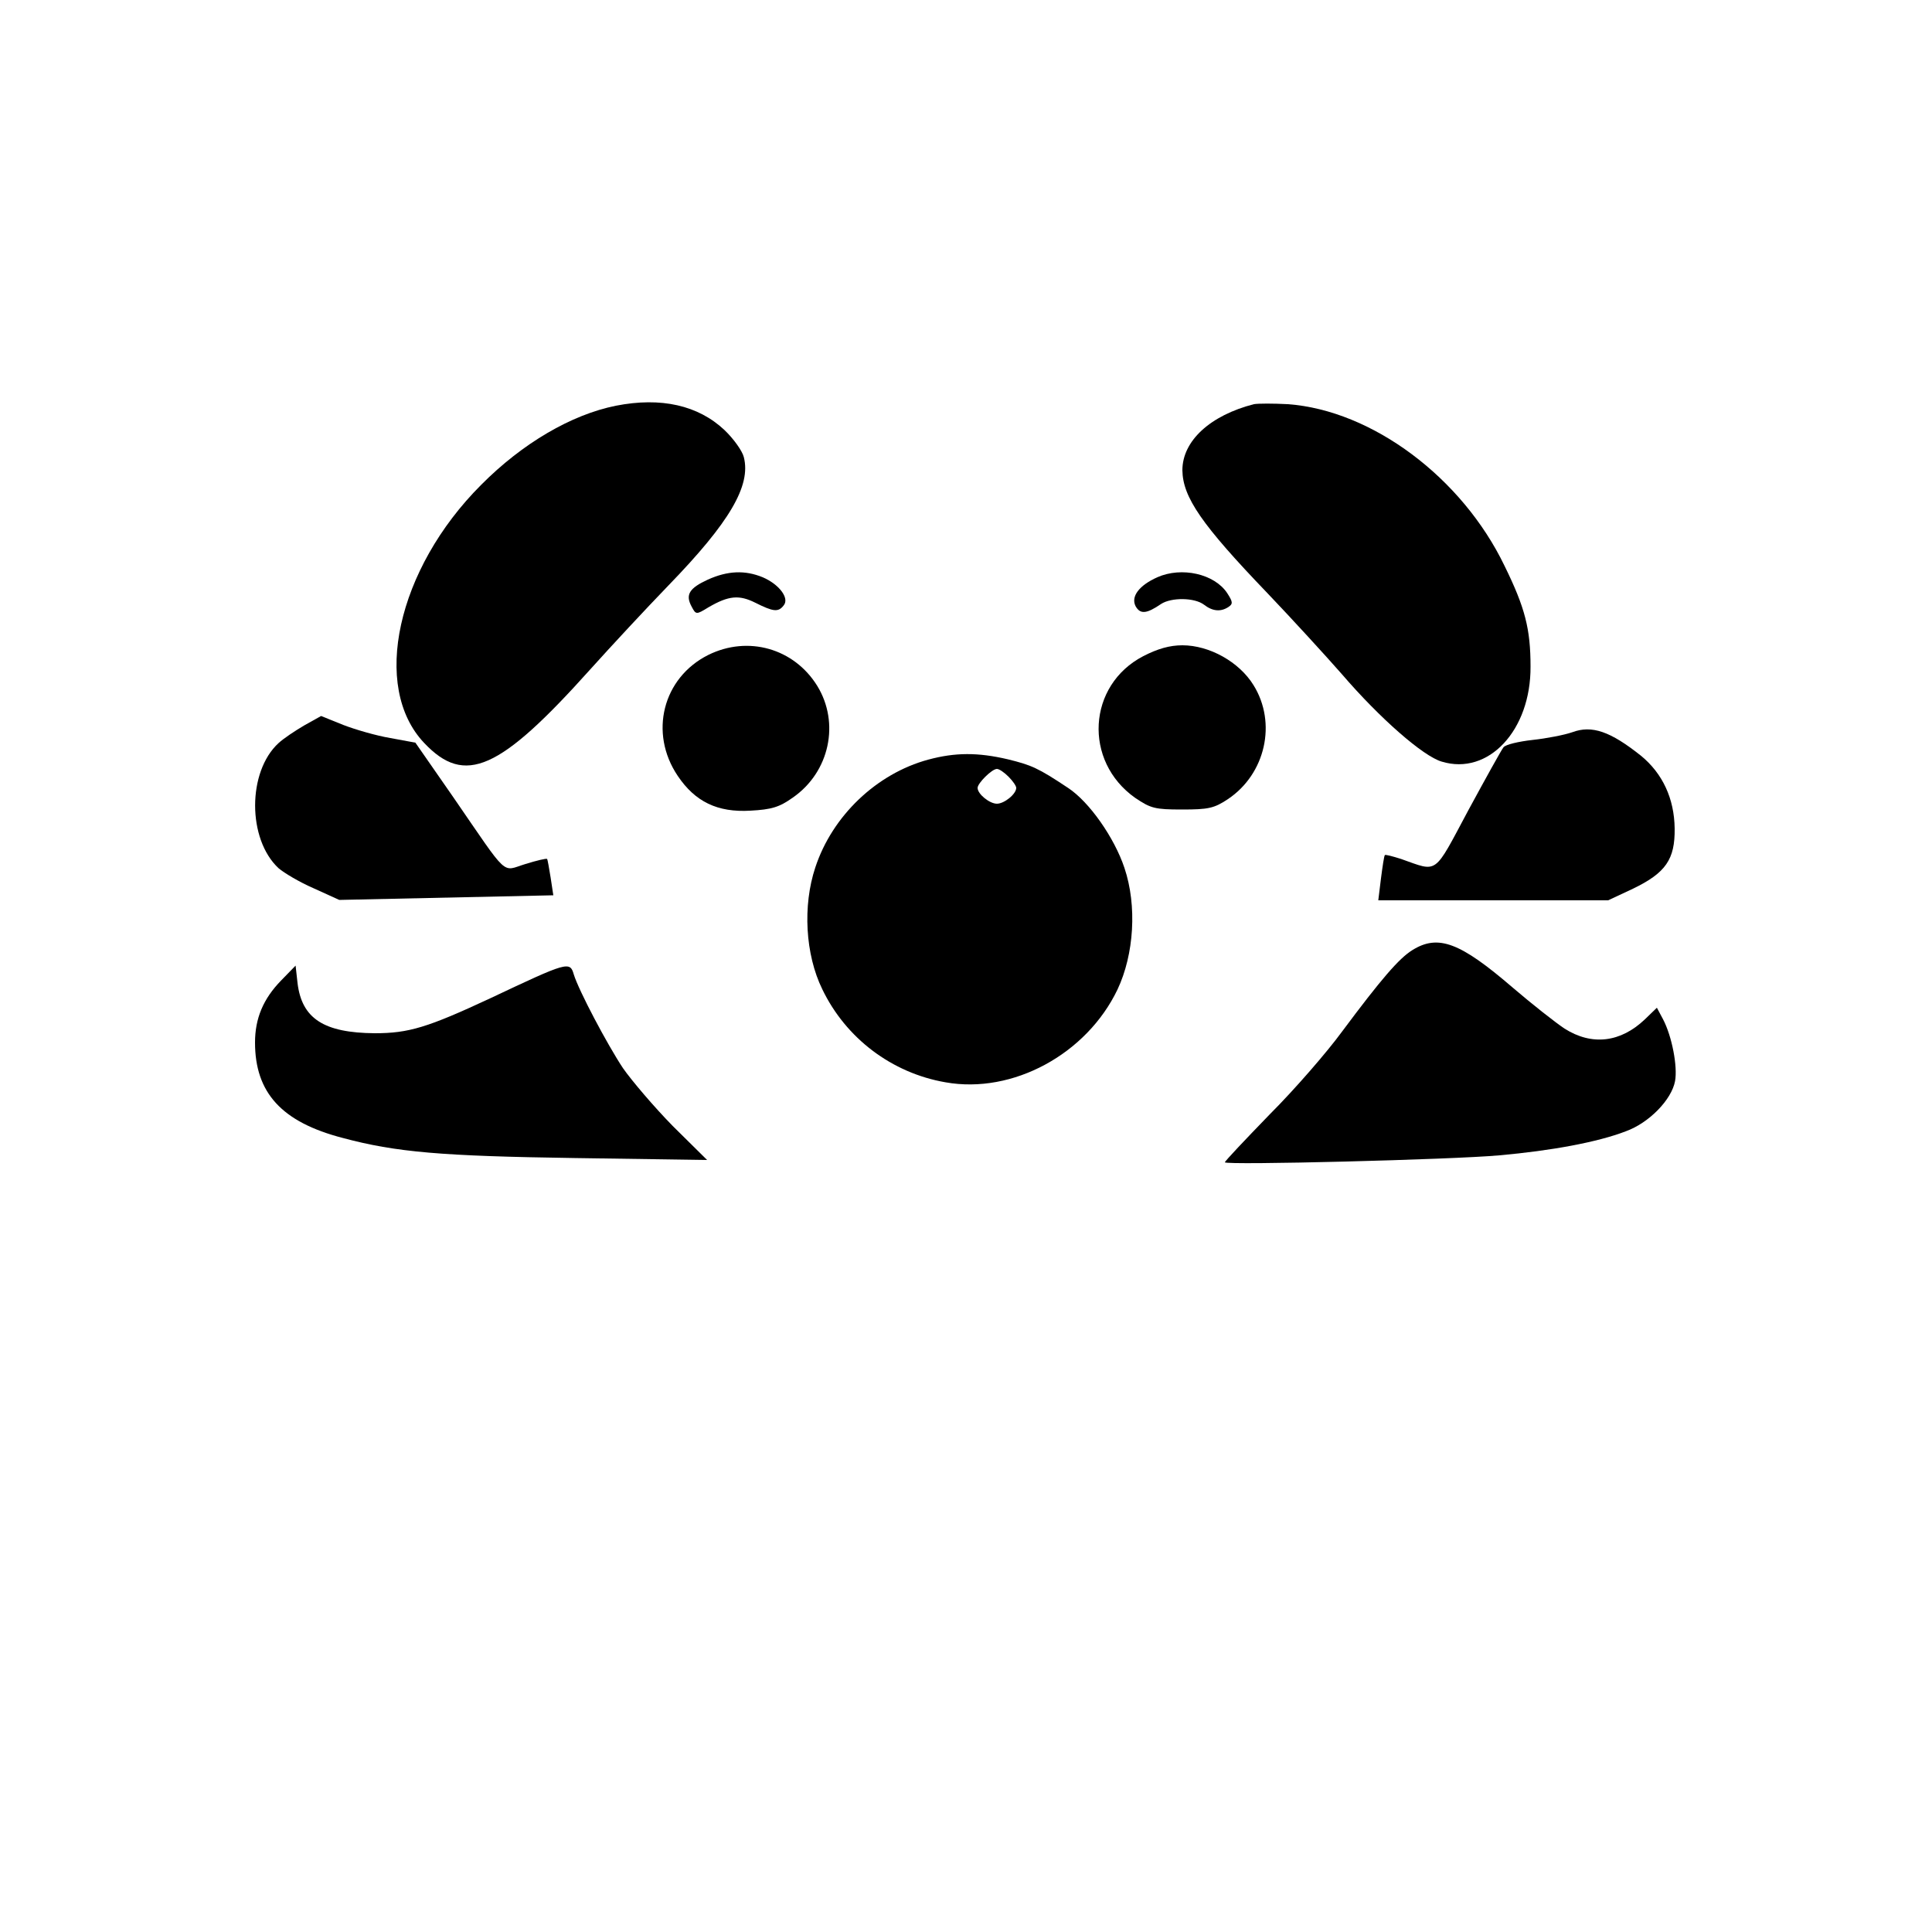 <?xml version="1.0" standalone="no"?>
<!DOCTYPE svg PUBLIC "-//W3C//DTD SVG 20010904//EN"
 "http://www.w3.org/TR/2001/REC-SVG-20010904/DTD/svg10.dtd">
<svg version="1.0" xmlns="http://www.w3.org/2000/svg"
 width="500pt" height="500pt" viewBox="0 0 500 500"
 preserveAspectRatio="xMidYMid meet">

<g transform="translate(0,500) scale(0.1,-0.1)"
fill="#000000" stroke="none">
<path d="M1594 3950 c-115 -23 -242 -97 -349 -205 -218 -218 -285 -523 -147
-668 105 -111 195 -71 429 190 53 59 145 158 204 219 157 162 213 257 194 331
-4 16 -26 47 -50 70 -68 64 -164 86 -281 63z"/>
<path d="M3245 3954 c-113 -29 -185 -95 -185 -171 1 -70 50 -141 220 -318 63
-66 150 -161 193 -210 98 -114 210 -212 258 -226 121 -37 231 81 230 246 0 97
-14 152 -67 260 -110 229 -343 403 -561 419 -38 2 -77 2 -88 0z"/>
<path d="M1832 3500 c-48 -22 -59 -39 -42 -70 11 -21 12 -21 43 -2 53 31 80
33 122 12 46 -23 59 -25 73 -7 16 19 -12 55 -54 73 -46 19 -91 17 -142 -6z"/>
<path d="M2995 3506 c-47 -21 -69 -50 -56 -75 12 -21 28 -20 66 6 26 17 86 17
111 -2 22 -17 43 -19 63 -6 12 8 12 13 -3 36 -33 50 -118 69 -181 41z"/>
<path d="M1833 3305 c-118 -59 -154 -202 -79 -313 45 -67 103 -95 188 -90 55
3 75 9 110 34 95 66 122 193 63 289 -60 97 -179 131 -282 80z"/>
<path d="M2959 3302 c-145 -75 -156 -272 -21 -367 40 -27 51 -30 121 -30 68 0
83 3 119 27 97 65 127 197 66 295 -37 60 -114 103 -184 103 -33 0 -64 -9 -101
-28z"/>
<path d="M788 3123 c-24 -14 -54 -34 -67 -46 -81 -74 -81 -249 0 -324 14 -12
54 -36 91 -52 l66 -30 277 6 277 6 -7 46 c-4 25 -8 47 -9 48 -2 2 -27 -4 -56
-13 -63 -19 -41 -39 -187 173 l-98 141 -65 12 c-36 6 -91 22 -122 34 l-57 23
-43 -24z"/>
<path d="M4069 3105 c-20 -7 -66 -16 -103 -20 -36 -4 -70 -12 -75 -19 -5 -6
-46 -80 -91 -163 -91 -170 -77 -160 -174 -126 -22 7 -41 12 -42 10 -2 -2 -6
-29 -10 -60 l-7 -57 298 0 297 0 64 30 c85 41 109 76 108 156 -1 77 -31 142
-87 188 -79 63 -127 80 -178 61z"/>
<path d="M2402 3034 c-133 -36 -248 -145 -292 -279 -33 -99 -26 -225 18 -315
61 -127 180 -217 319 -241 174 -31 365 73 445 240 43 91 51 217 18 315 -26 78
-91 171 -146 207 -78 52 -95 59 -156 74 -77 18 -136 18 -206 -1z m208 -44 c11
-11 20 -24 20 -29 0 -16 -31 -41 -50 -41 -19 0 -50 25 -50 41 0 12 37 49 50
49 6 0 19 -9 30 -20z"/>
<path d="M3655 2541 c-34 -21 -80 -74 -182 -211 -38 -52 -122 -149 -187 -214
-64 -66 -116 -121 -116 -124 0 -8 591 7 710 18 135 12 254 34 327 62 61 22
119 82 128 130 7 38 -8 116 -31 160 l-16 30 -31 -30 c-63 -60 -137 -69 -208
-24 -24 16 -85 64 -134 106 -136 117 -193 139 -260 97z"/>
<path d="M728 2463 c-47 -48 -68 -99 -68 -161 0 -130 69 -206 227 -247 138
-37 256 -47 600 -52 l343 -5 -89 88 c-48 49 -106 117 -129 150 -41 62 -114
200 -127 242 -10 35 -16 33 -215 -61 -163 -76 -212 -91 -300 -91 -132 1 -189
38 -200 130 l-5 45 -37 -38z"/>
</g>
</svg>
